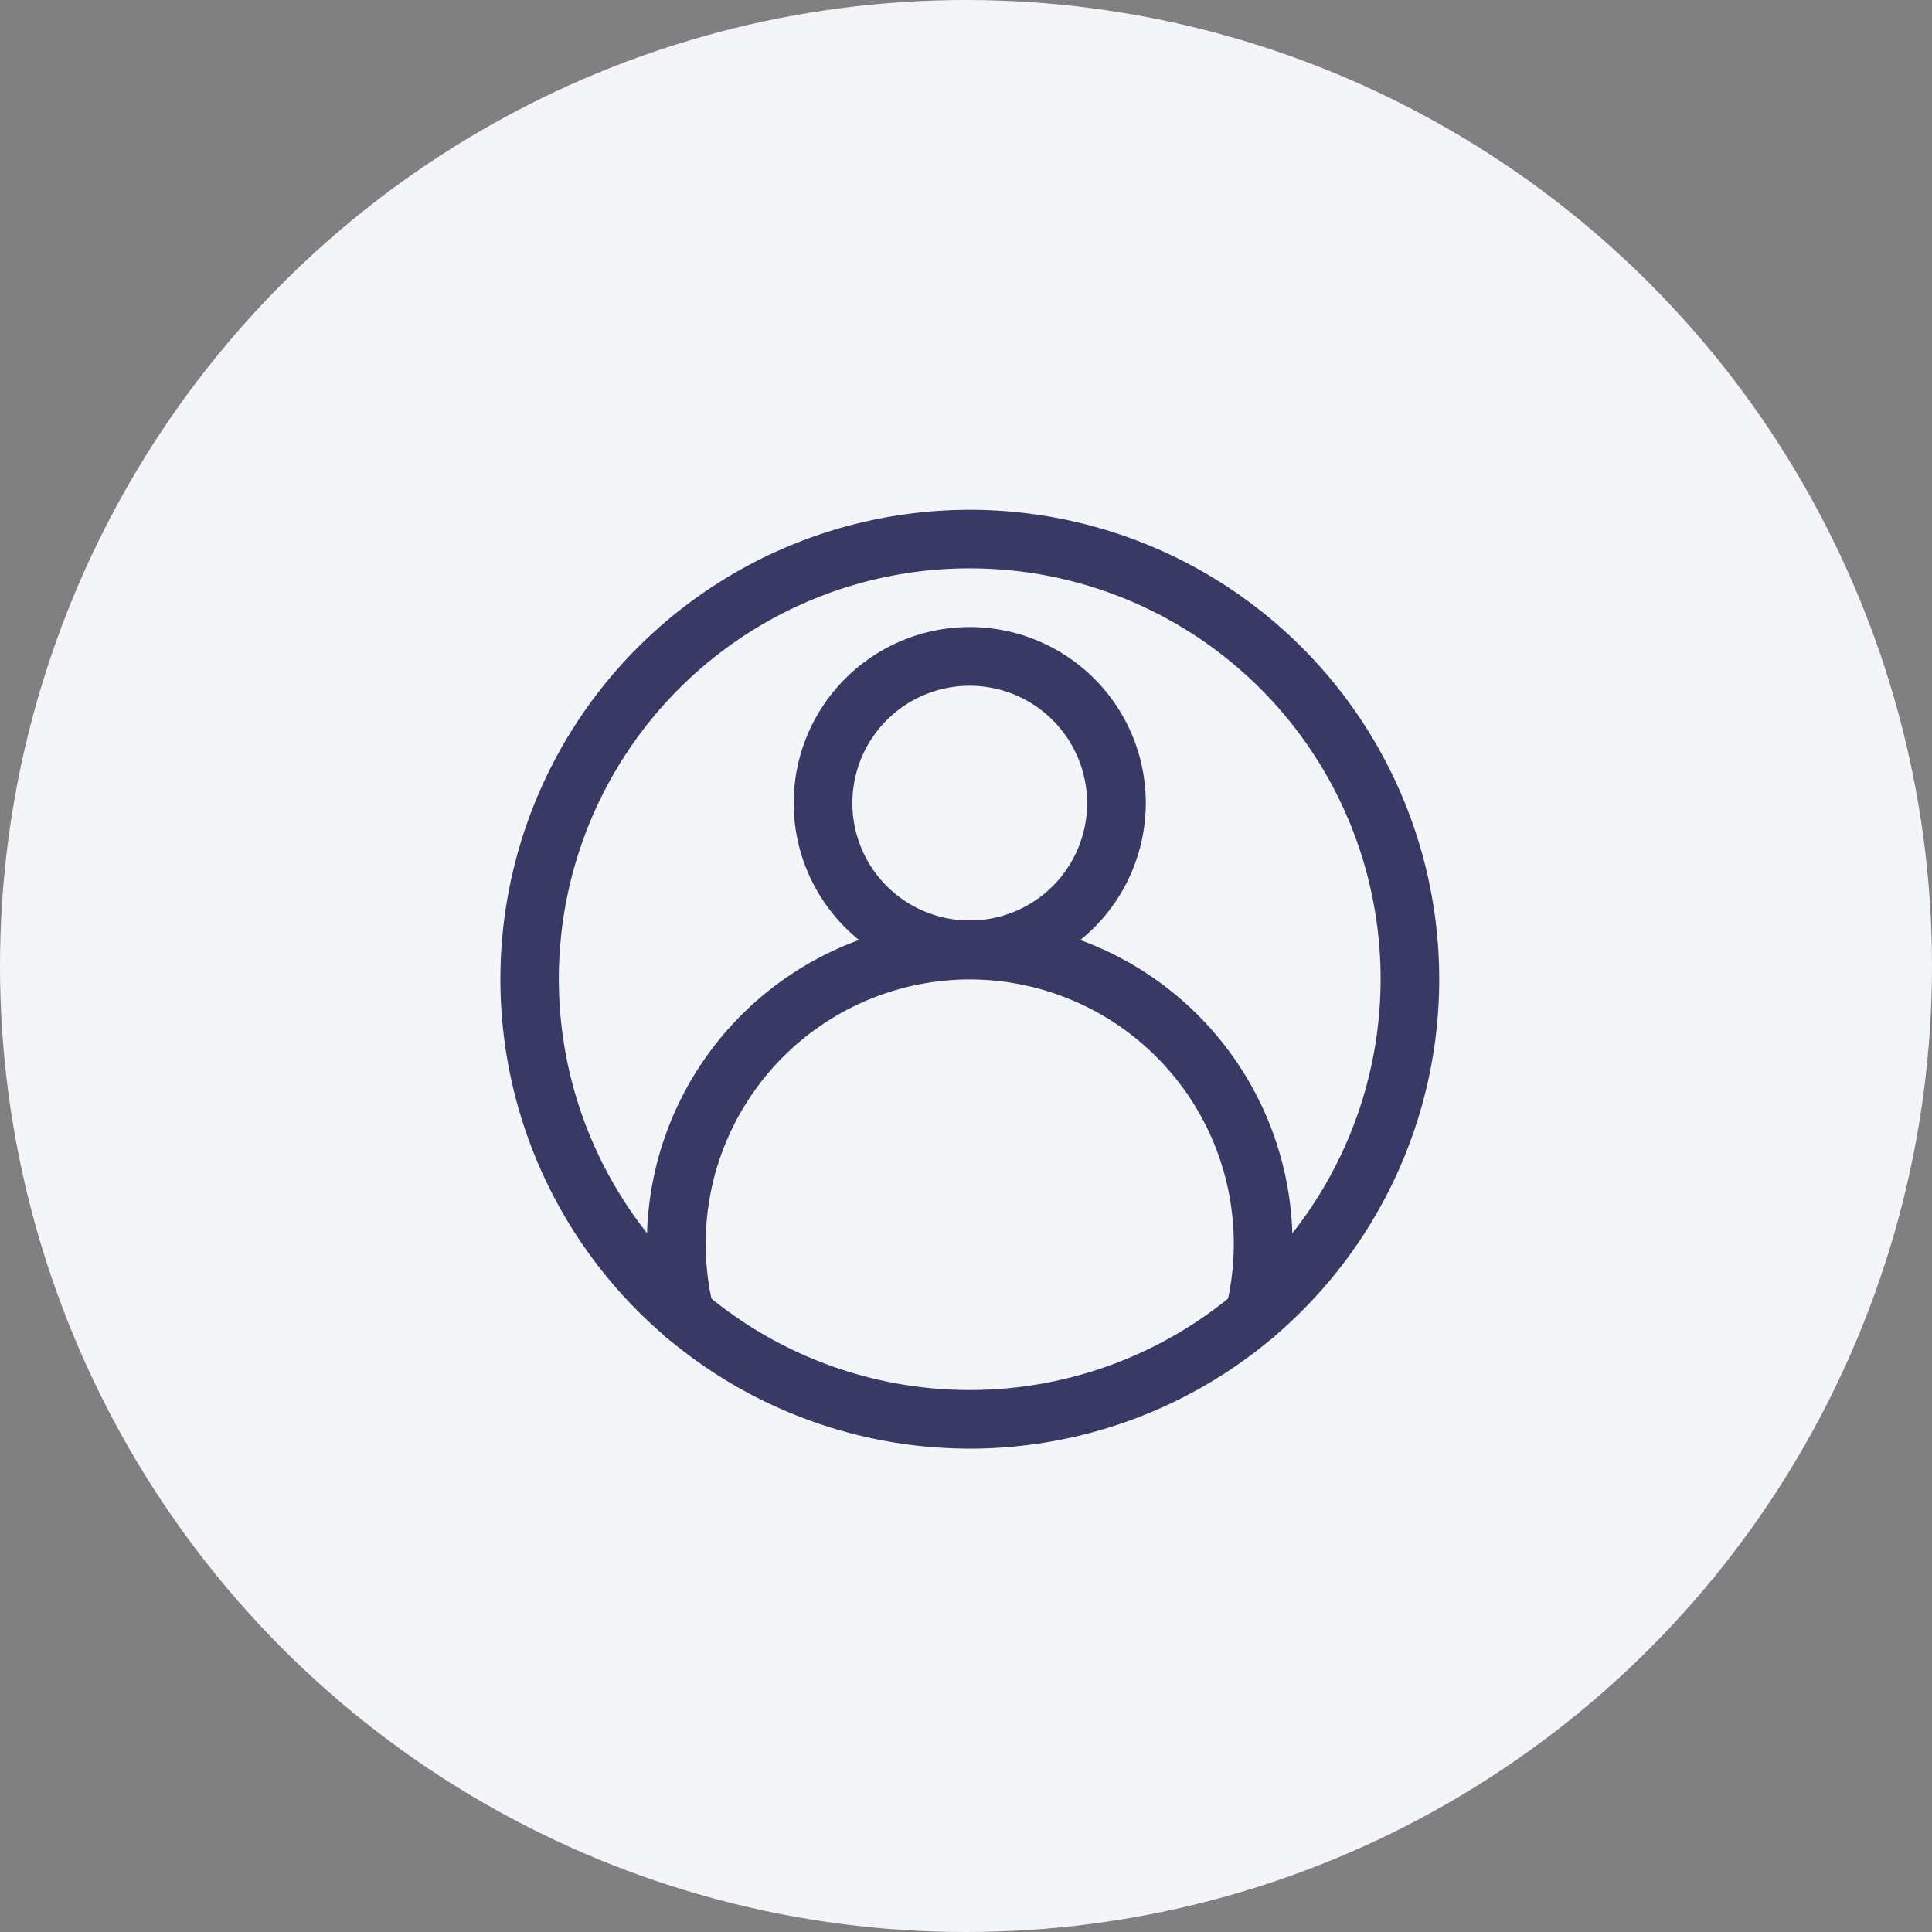 <svg xmlns="http://www.w3.org/2000/svg" width="32" height="32" viewBox="0 0 32 32">
  <rect x="0" y="0" width="32" height="32" fill="#808080" stroke="none"/>
  <g id="Group_115428" data-name="Group 115428" transform="translate(-506 -148)">
    <g id="Group_863" data-name="Group 863" transform="translate(506.367 148.047)">
      <g id="Group_521" data-name="Group 521" transform="translate(-0.367 -0.047)">
        <circle id="Ellipse_91" data-name="Ellipse 91" cx="16" cy="16" r="16" fill="#f3f5f8"/>
      </g>
    </g>
    <g id="user" transform="translate(514.286 156.442)">
      <path id="Path_30751" data-name="Path 30751" d="M7.776,15.552a7.775,7.775,0,1,1,5.946-2.764,7.857,7.857,0,0,1-.918.92,7.778,7.778,0,0,1-5.028,1.844Zm0-14.58a6.8,6.8,0,0,0-5.2,11.189,6.884,6.884,0,0,0,.8.805,6.8,6.8,0,0,0,8.8,0,6.883,6.883,0,0,0,.8-.806A6.8,6.8,0,0,0,7.776.972Z" transform="translate(0 0)" fill="#383a65"/>
      <path id="Path_30752" data-name="Path 30752" d="M162.916,69.832a2.916,2.916,0,1,1,2.916-2.916A2.919,2.919,0,0,1,162.916,69.832Zm0-4.86a1.944,1.944,0,1,0,1.944,1.944A1.946,1.946,0,0,0,162.916,64.972Z" transform="translate(-155.14 -62.056)" fill="#383a65"/>
      <path id="Path_30753" data-name="Path 30753" d="M90.06,231.019a.486.486,0,0,1-.472-.6,4.378,4.378,0,0,0-4.178-5.442h-.128a4.378,4.378,0,0,0-4.178,5.442.486.486,0,1,1-.943.237A5.347,5.347,0,0,1,85.27,224h.152a5.35,5.35,0,0,1,5.109,6.651A.486.486,0,0,1,90.06,231.019Z" transform="translate(-77.57 -217.196)" fill="#383a65"/>
    </g>
  </g>
</svg>
